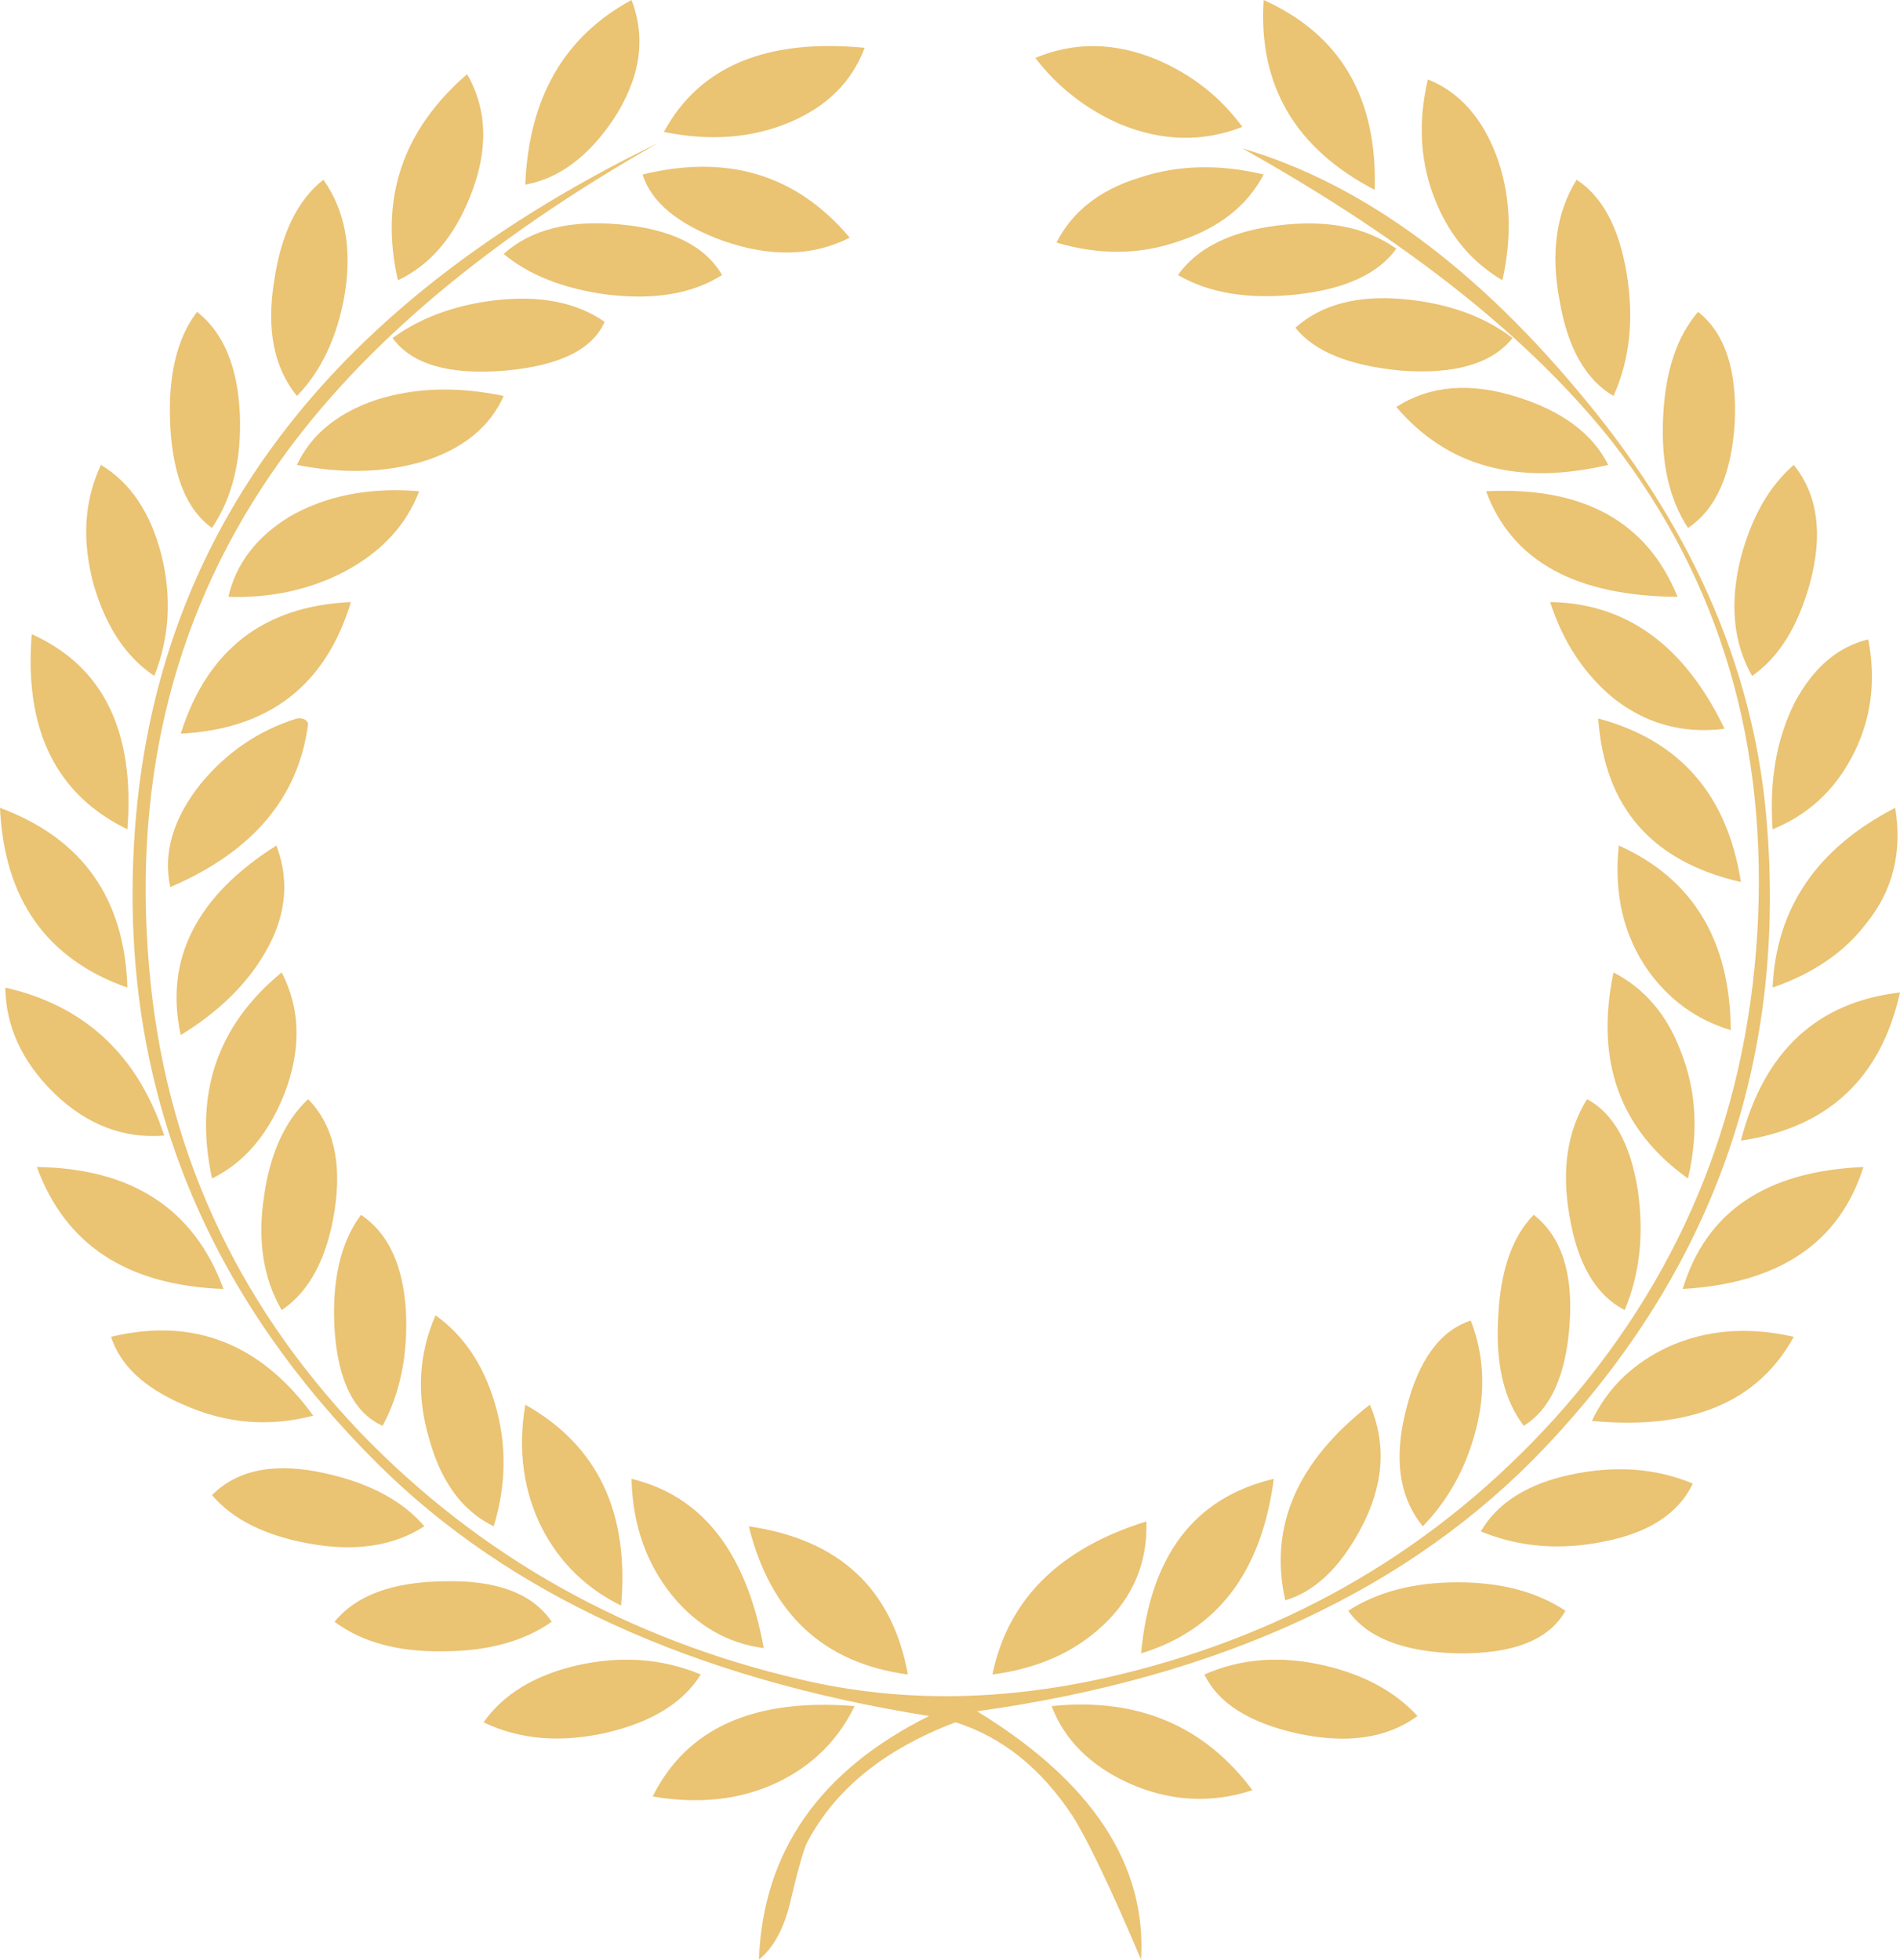 <svg version="1.1" id="图层_1" x="0px" y="0px" width="231.637px" height="238.914px" viewBox="0 0 231.637 238.914" enable-background="new 0 0 231.637 238.914" xml:space="preserve" xmlns="http://www.w3.org/2000/svg" xmlns:xlink="http://www.w3.org/1999/xlink" xmlns:xml="http://www.w3.org/XML/1998/namespace">
  <path fill="#EAC373" d="M128.208,208c1.565,4.129,4.717,7.256,9.414,9.403c4.975,2.214,10.021,2.511,15.069,0.851
	C146.798,210.36,138.654,206.934,128.208,208L128.208,208z M104.185,208c-12.252-0.979-20.45,2.66-24.614,11.021
	c5.73,0.979,10.833,0.383,15.272-1.744C99.099,215.21,102.194,212.126,104.185,208L104.185,208z M146.833,204.147
	c1.66,3.47,5.436,5.873,11.331,7.19c6.024,1.3,10.905,0.619,14.646-2.127c-2.707-2.957-6.483-5.021-11.293-6.147
	C156.211,201.832,151.349,202.167,146.833,204.147L146.833,204.147z M85.429,204.147c-4.716-1.979-9.802-2.315-15.199-1.084
	c-5.12,1.213-8.897,3.53-11.273,6.914c4.458,2.149,9.506,2.53,15.145,1.233C79.57,209.893,83.347,207.533,85.429,204.147
	L85.429,204.147z M164.374,196.38c2.321,3.297,6.742,5.021,13.319,5.191c6.8,0.086,11.166-1.639,13.154-5.191
	c-3.481-2.317-7.85-3.469-13.154-3.469C172.387,192.914,167.93,194.063,164.374,196.38L164.374,196.38z M40.789,197.721
	c3.297,2.469,7.72,3.682,13.19,3.598c5.473,0,9.896-1.213,13.283-3.598c-2.322-3.445-6.707-5.104-13.154-4.937
	C47.789,192.873,43.369,194.53,40.789,197.721L40.789,197.721z M110.687,204.147c-1.916-10.467-8.399-16.467-19.398-18.063
	C93.921,196.721,100.371,202.766,110.687,204.147L110.687,204.147z M139.759,185.487c-10.611,3.3-16.855,9.49-18.773,18.66
	c5.564-0.724,10.062-2.744,13.541-6.041C138.175,194.66,139.925,190.423,139.759,185.487L139.759,185.487z M139.115,201.574
	c9.305-2.83,14.685-9.914,16.177-21.275C145.617,182.574,140.22,189.66,139.115,201.574L139.115,201.574z M93.112,200.934
	c-2.118-11.681-7.517-18.574-16.12-20.638c0.129,5.615,1.822,10.341,4.955,14.232C85.005,198.233,88.745,200.36,93.112,200.934
	L93.112,200.934z M180.532,186.703c4.625,1.914,9.688,2.34,15.032,1.233c5.472-1.063,9.082-3.427,10.814-7.065
	c-4.533-1.894-9.508-2.234-14.887-1.084C186.188,180.914,182.54,183.251,180.532,186.703L180.532,186.703z M51.731,186.083
	c-2.578-3.043-6.539-5.215-11.919-6.426c-6.152-1.404-10.776-0.553-13.965,2.617c2.505,2.957,6.447,4.936,11.846,5.914
	C43.331,189.21,47.992,188.49,51.731,186.083L51.731,186.083z M156.692,195.104c3.556-1.041,6.613-3.912,9.154-8.638
	c2.857-5.297,3.225-10.362,1.162-15.213C158.127,178.167,154.682,186.125,156.692,195.104L156.692,195.104z M75.72,195.744
	c1.014-11.402-2.894-19.554-11.681-24.488c-0.939,5.617-0.203,10.682,2.119,15.213C68.333,190.593,71.519,193.68,75.72,195.744
	L75.72,195.744z M194.073,173.233c12.049,1.147,20.247-2.274,24.612-10.256c-5.602-1.274-10.686-0.851-15.272,1.213
	C199.12,166.192,195.989,169.19,194.073,173.233L194.073,173.233z M38.191,172.593c-6.411-8.809-14.592-12.02-24.649-9.616
	c1.104,3.469,4.034,6.213,8.824,8.276C27.543,173.574,32.812,174,38.191,172.593L38.191,172.593z M173.458,186.083
	c2.873-2.957,4.955-6.553,6.188-10.746c1.529-5.063,1.4-9.828-0.334-14.338c-3.737,1.211-6.373,4.808-7.865,10.765
	C169.883,177.764,170.565,182.53,173.458,186.083L173.458,186.083z M53.097,160.36c-2.083,4.767-2.341,9.789-0.773,15.063
	c1.454,5.257,4.033,8.787,7.866,10.66c1.565-5.129,1.603-10.147,0.109-15.086C58.899,166.317,56.485,162.764,53.097,160.36
	L53.097,160.36z M186.979,148.106c-2.615,2.658-4.071,6.81-4.328,12.511c-0.332,5.616,0.681,10,3.113,13.213
	c3.297-2.021,5.176-6.213,5.601-12.511C191.788,155.083,190.295,150.677,186.979,148.106L186.979,148.106z M46.647,173.83
	c2.156-4.021,3.097-8.703,2.838-13.979c-0.332-5.615-2.154-9.511-5.472-11.744c-2.468,3.297-3.575,7.979-3.225,13.979
	C41.213,168.382,43.166,172.276,46.647,173.83L46.647,173.83z M205.145,157.147c11.754-0.681,19.104-5.614,22.035-14.871
	C215.297,142.787,208,147.723,205.145,157.147L205.145,157.147z M4.495,142.276c3.481,9.511,11.035,14.447,22.753,14.871
	C23.675,147.38,16.083,142.446,4.495,142.276L4.495,142.276z M198.071,159.723c1.824-4.343,2.378-9.214,1.604-14.576
	c-0.885-5.701-2.967-9.403-6.191-11.147c-2.414,3.893-3.149,8.658-2.118,14.362C192.34,154.149,194.588,157.914,198.071,159.723
	L198.071,159.723z M37.564,134c-2.854,2.703-4.623,6.639-5.359,11.746c-0.849,5.444-0.111,10.127,2.137,13.979
	c3.391-2.277,5.545-6.342,6.448-12.129C41.71,141.677,40.624,137.126,37.564,134L37.564,134z M212.239,139.063
	c10.611-1.554,17.062-7.597,19.398-18.063C221.542,122.167,215.04,128.167,212.239,139.063L212.239,139.063z M20.025,138.446
	c-3.225-9.81-9.708-15.853-19.381-18.04c0.074,4.766,2.081,9.084,5.934,12.85C10.574,137.126,15.07,138.85,20.025,138.446
	L20.025,138.446z M205.79,143.68c1.309-5.617,1.014-10.767-0.886-15.513c-1.657-4.426-4.385-7.639-8.196-9.615
	C194.459,129.36,197.461,137.723,205.79,143.68L205.79,143.68z M34.341,118.553c-7.903,6.488-10.704,14.85-8.493,25.127
	c3.906-1.916,6.871-5.361,8.862-10.427C36.755,127.873,36.625,122.977,34.341,118.553L34.341,118.553z M197.352,103.084
	c-0.608,5.915,0.59,10.979,3.558,15.211c2.596,3.639,5.948,6.042,10.096,7.298C210.93,114.617,206.342,107.105,197.352,103.084
	L197.352,103.084z M33.696,103.084c-9.764,6.171-13.671,13.895-11.661,23.108c4.273-2.618,7.554-5.702,9.801-9.256
	C34.801,112.297,35.445,107.7,33.696,103.084L33.696,103.084z M216.106,120.406c4.957-1.726,8.789-4.342,11.406-7.811
	c3.277-4.021,4.42-8.745,3.537-14.105C221.487,103.425,216.53,110.744,216.106,120.406L216.106,120.406z M15.531,120.406
	C15.199,109.51,10.021,102.212,0,98.488C0.516,109.637,5.692,116.936,15.531,120.406L15.531,120.406z M194.846,87.595
	c0.756,10.809,6.523,17.447,17.393,19.938C210.581,96.872,204.778,90.255,194.846,87.595L194.846,87.595z M20.764,108.148
	c10.04-4.299,15.659-10.936,16.801-19.915c-0.165-0.511-0.645-0.724-1.362-0.639c-4.586,1.425-8.492,4.043-11.718,7.937
	C21.095,99.787,19.86,104.021,20.764,108.148L20.764,108.148z M216.106,101.105c4.238-1.723,7.427-4.639,9.582-8.659
	c2.375-4.384,3.095-9.214,2.08-14.489c-3.738,0.894-6.705,3.468-8.951,7.659C216.604,89.998,215.682,95.147,216.106,101.105
	L216.106,101.105z M15.531,101.105c0.938-11.957-2.967-19.893-11.662-23.786C2.928,88.978,6.835,96.872,15.531,101.105
	L15.531,101.105z M188.987,73.403c1.566,4.852,4.109,8.702,7.591,11.617c4,3.213,8.53,4.469,13.672,3.83
	C205.366,78.68,198.274,73.531,188.987,73.403L188.987,73.403z M42.779,73.403c-10.611,0.468-17.521,5.83-20.744,16.043
	C32.812,88.893,39.72,83.531,42.779,73.403L42.779,73.403z M181.176,59.893c3.133,8.49,10.906,12.787,23.342,12.873
	C200.815,63.595,193.022,59.298,181.176,59.893L181.176,59.893z M27.837,72.766c5.231,0.17,9.984-0.895,14.187-3.085
	c4.496-2.404,7.498-5.66,9.082-9.788c-6.115-0.51-11.386,0.554-15.788,3.086C31.245,65.468,28.776,68.724,27.837,72.766
	L27.837,72.766z M218.686,56.68c-2.967,2.575-5.121,6.299-6.447,11.277c-1.399,5.574-0.938,10.425,1.363,14.446
	c3.224-2.212,5.601-5.999,7.074-11.362C222.26,65.085,221.616,60.318,218.686,56.68L218.686,56.68z M18.811,82.403
	c1.86-4.702,2.154-9.638,0.848-14.83c-1.326-5.106-3.776-8.745-7.352-10.894c-2.083,4.426-2.341,9.362-0.848,14.745
	C12.951,76.447,15.364,80.105,18.811,82.403L18.811,82.403z M36.201,56.68c5.692,1.128,10.906,0.958,15.66-0.511
	c4.717-1.552,7.886-4.169,9.543-7.894c-5.674-1.19-10.852-1.021-15.53,0.469C41.176,50.34,37.934,52.958,36.201,56.68L36.201,56.68z
	 M170.233,49.617c6.189,7.275,14.813,9.638,25.83,7.063c-1.897-3.808-5.602-6.554-11.071-8.275
	C179.223,46.573,174.305,46.999,170.233,49.617L170.233,49.617z M207.024,38.021c-2.543,2.936-3.998,7.171-4.256,12.702
	c-0.295,5.531,0.683,10.085,3.021,13.639c3.391-2.234,5.307-6.511,5.692-12.745C211.813,45.191,210.321,40.638,207.024,38.021
	L207.024,38.021z M25.848,64.361c2.505-3.724,3.612-8.362,3.391-13.895c-0.259-5.744-1.989-9.915-5.215-12.446
	c-2.506,3.276-3.572,7.937-3.26,13.979C21.095,58.063,22.789,62.212,25.848,64.361L25.848,64.361z M157.926,39.957
	c2.32,2.915,6.613,4.639,12.932,5.234c6.541,0.467,11.035-0.853,13.543-3.979c-3.481-2.66-7.85-4.213-13.082-4.724
	C165.608,35.935,161.151,37.084,157.926,39.957L157.926,39.957z M73.712,39.233c-3.482-2.403-7.922-3.256-13.413-2.617
	c-4.863,0.596-9.025,2.107-12.437,4.596c2.342,3.213,6.893,4.532,13.671,3.979C68.204,44.596,72.238,42.617,73.712,39.233
	L73.712,39.233z M143.611,33.531c3.832,2.234,8.658,3,14.555,2.361c5.858-0.659,9.895-2.531,12.067-5.573
	c-3.739-2.661-8.528-3.575-14.444-2.831C149.986,28.211,145.951,30.233,143.611,33.531L143.611,33.531z M88.026,33.531
	c-2.045-3.553-6.207-5.617-12.436-6.17c-6.116-0.575-10.834,0.595-14.187,3.596c3.021,2.531,7.131,4.19,12.437,4.936
	C79.662,36.616,84.379,35.851,88.026,33.531L88.026,33.531z M196.708,48.275c1.987-4.403,2.506-9.34,1.619-14.871
	c-0.939-5.617-2.929-9.404-6.115-11.49c-2.469,3.979-3.188,8.872-2.082,14.702C191.106,42.402,193.317,46.297,196.708,48.275
	L196.708,48.275z M39.426,21.914c-3.131,2.447-5.141,6.554-5.987,12.255c-0.977,5.915-0.073,10.639,2.764,14.106
	c2.968-3.041,4.92-7.19,5.821-12.383C42.943,30.276,42.062,25.639,39.426,21.914L39.426,21.914z M103.595,28.978
	c-6.485-7.701-14.904-10.234-25.259-7.701c1.067,3.383,4.33,6.085,9.818,8.084C93.959,31.383,99.099,31.255,103.595,28.978
	L103.595,28.978z M128.798,29.574c5.229,1.553,10.242,1.51,15.07-0.214c4.789-1.616,8.198-4.276,10.188-8.084
	c-5.398-1.299-10.446-1.17-15.144,0.383C134.068,23.148,130.714,25.808,128.798,29.574L128.798,29.574z M119.126,208.637
	c29.754-4.15,52.837-14.873,69.253-32.191c20.211-21.36,29.256-46.489,27.082-75.34c-1.308-18.574-8.658-35.937-21.979-52.106
	c-13.282-16.234-27.285-26.574-42.023-30.915c20.304,11.362,35.354,23.383,45.249,35.979c13.063,16.936,18.922,36.914,17.52,59.872
	c-1.397,22.638-9.635,42.233-24.613,58.915c-14.26,15.766-31.944,26.191-53.076,31.297c-13.599,3.299-26.531,3.512-38.802,0.639
	c-21.297-4.936-39.26-15.041-53.852-30.19c-15.328-16.104-23.896-35.021-25.72-56.809c-1.989-23.319,3.317-43.829,15.918-61.489
	c10.097-14.191,25.463-27.105,46.134-38.851C36.92,38.468,15.587,69.596,16.175,110.744c0.424,25.746,10.354,48.296,29.829,67.679
	c16.01,15.937,38.412,26.191,67.263,30.787c-13.32,6.64-20.247,16.513-20.744,29.701c1.73-1.402,2.965-3.637,3.739-6.68
	c0.977-4.17,1.694-6.703,2.118-7.555c3.39-6.51,9.416-11.402,18.111-14.701c5.729,1.809,10.481,5.66,14.313,11.488
	c1.732,2.746,4.533,8.533,8.309,17.447C139.796,227.296,133.126,217.21,119.126,208.637L119.126,208.637z M183.167,34.169
	c1.233-5.531,0.975-10.596-0.756-15.255c-1.752-4.595-4.494-7.682-8.328-9.233c-1.271,5.362-0.92,10.34,0.977,14.936
	C176.809,28.851,179.518,32.021,183.167,34.169L183.167,34.169z M56.947,9.042c-7.886,6.829-10.686,15.191-8.438,25.127
	c3.869-1.808,6.835-5.234,8.824-10.255C59.545,18.383,59.452,13.424,56.947,9.042L56.947,9.042z M151.458,15.467
	c-2.672-3.638-6.099-6.34-10.354-8.169c-5.123-2.149-10.096-2.235-14.885-0.234c2.707,3.531,6.15,6.234,10.316,8.063
	C141.658,17.234,146.632,17.361,151.458,15.467L151.458,15.467z M105.418,5.829C93.406,4.681,85.264,8.105,80.935,16.084
	c5.636,1.15,10.777,0.767,15.438-1.213C100.831,12.957,103.853,9.978,105.418,5.829L105.418,5.829z M167.598,23.148
	C167.93,11.914,163.434,4.232,154.057,0C153.375,10.383,157.926,18.127,167.598,23.148L167.598,23.148z M76.991,0
	c-8.235,4.467-12.528,11.956-12.952,22.51c4.07-0.724,7.646-3.382,10.704-7.894C78.042,9.596,78.814,4.722,76.991,0L76.991,0z" class="color c1"/>
</svg>